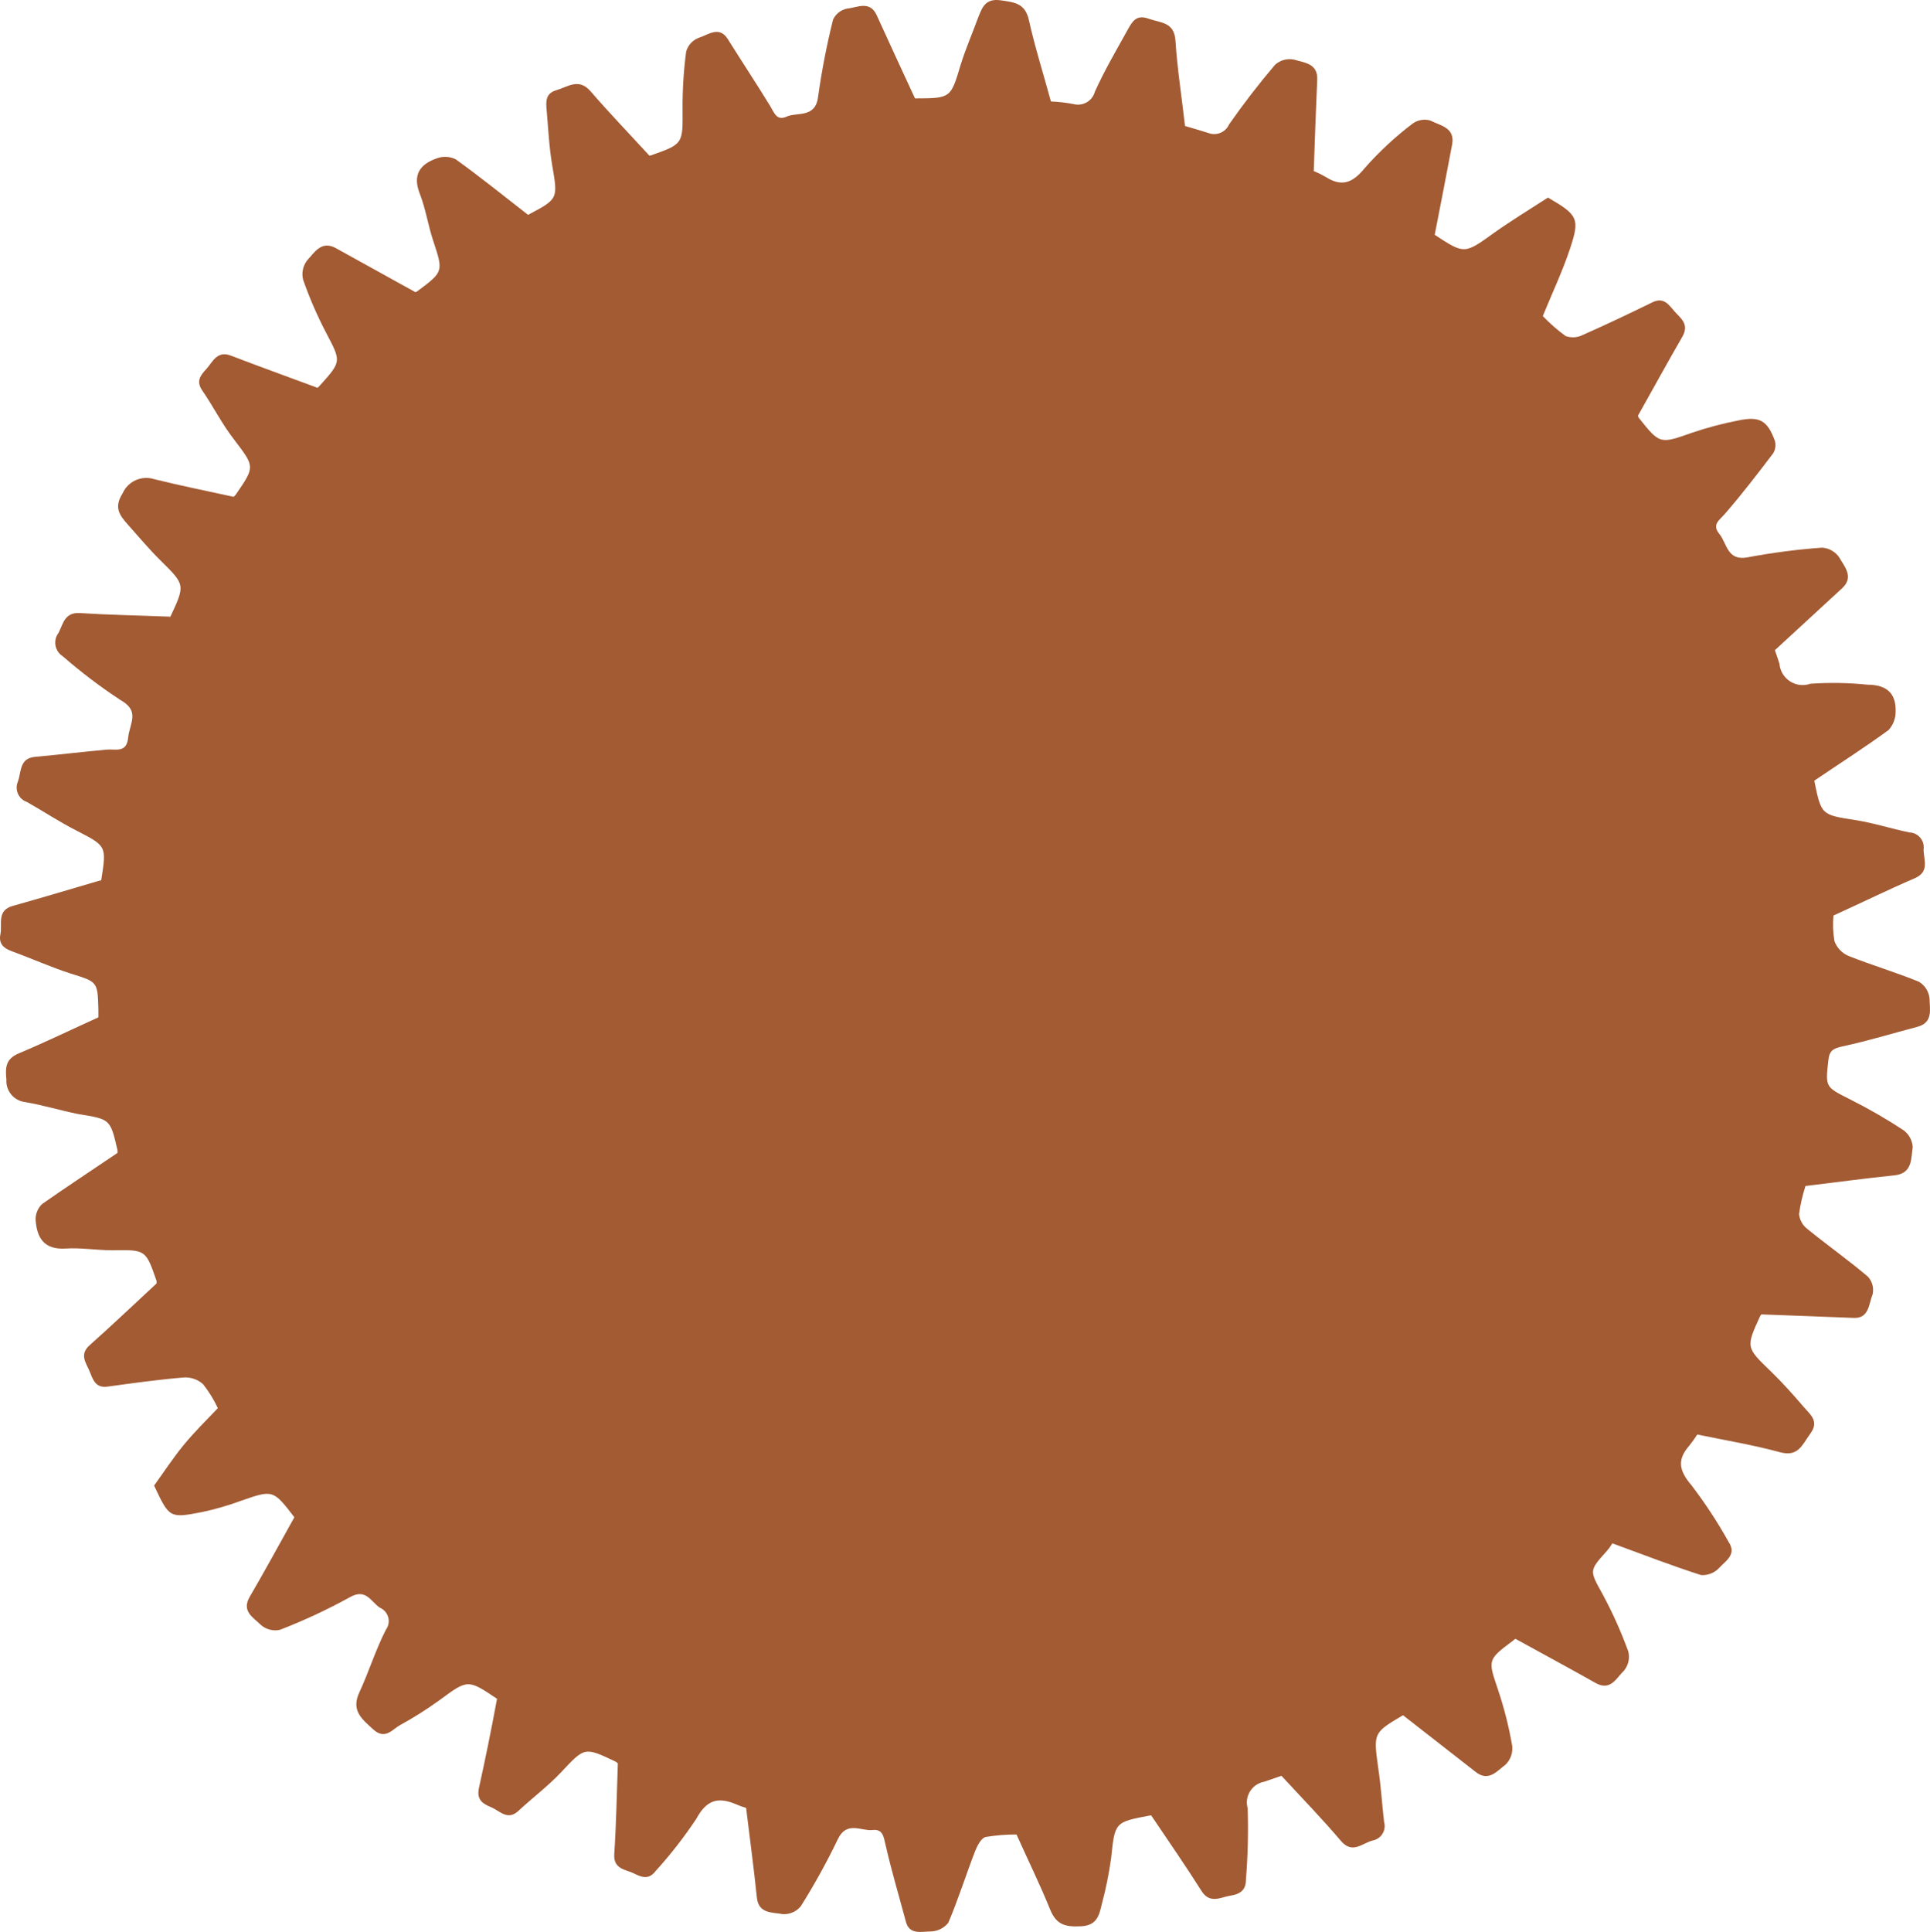 <svg version="1.1" id="图层_1" x="0px" y="0px" width="155.892px" height="156.011px" viewBox="0 0 155.892 156.011" enable-background="new 0 0 155.892 156.011" xml:space="preserve" xmlns="http://www.w3.org/2000/svg" xmlns:xlink="http://www.w3.org/1999/xlink" xmlns:xml="http://www.w3.org/XML/1998/namespace">
  <title>138</title>
  <path fill="#A35B33" d="M103.506,143.404l-1.4,0.48c-0.923,0.17-1.535,1.056-1.365,1.979c0.009,0.051,0.021,0.101,0.035,0.151
	c0.063,1.934,0.016,3.871-0.14,5.8c0,0.88-0.55,1.16-1.27,1.27s-1.63,0.7-2.31-0.37c-1.26-2-2.61-3.94-4.07-6.11h-0.07
	c-2.9,0.54-2.86,0.54-3.17,3.47c-0.174,1.244-0.424,2.477-0.75,3.69c-0.21,0.89-0.38,1.72-1.66,1.79s-2-0.12-2.5-1.32
	c-0.81-2-1.73-3.87-2.73-6.09c-0.834-0.005-1.667,0.062-2.49,0.2c-0.35,0.08-0.67,0.68-0.84,1.11c-0.75,1.93-1.37,3.92-2.18,5.82
	c-0.351,0.437-0.879,0.694-1.44,0.7c-0.74,0-1.73,0.31-2-0.85c-0.55-2.05-1.16-4.09-1.63-6.16c-0.16-0.69-0.23-1.28-1.07-1.18
	s-2.07-0.76-2.77,0.72c-0.897,1.865-1.899,3.678-3,5.43c-0.358,0.438-0.905,0.677-1.47,0.64c-0.79-0.16-1.94,0-2.08-1.33
	c-0.24-2.35-0.56-4.69-0.87-7.25c-0.268-0.071-0.528-0.165-0.78-0.28c-1.44-0.61-2.39-0.42-3.24,1.16
	c-0.989,1.488-2.088,2.898-3.29,4.22c-0.58,0.76-1.17,0.48-1.78,0.18s-1.64-0.32-1.56-1.54c0.16-2.4,0.2-4.81,0.29-7.33
	c-0.06-0.065-0.131-0.119-0.21-0.16c-2.51-1.19-2.47-1.15-4.38,0.88c-1.06,1.12-2.31,2.06-3.44,3.11c-0.88,0.82-1.5,0-2.2-0.29
	s-1.17-0.6-1-1.51c0.52-2.35,1-4.71,1.47-7.25c0.09,0.13,0.05,0,0,0c-2.38-1.6-2.36-1.57-4.67,0.13c-1.014,0.732-2.073,1.4-3.17,2
	c-0.63,0.35-1.2,1.21-2.15,0.35s-1.81-1.54-1.13-3c0.77-1.66,1.31-3.43,2.14-5.05c0.388-0.524,0.278-1.263-0.246-1.651
	c-0.076-0.056-0.158-0.103-0.244-0.139c-0.72-0.48-1.11-1.59-2.42-0.84c-1.819,1.002-3.703,1.88-5.64,2.63
	c-0.546,0.122-1.118-0.023-1.54-0.39c-0.57-0.58-1.6-1.08-0.91-2.27c1.21-2.07,2.36-4.19,3.61-6.43c0.06,0.15,0,0.05,0,0
	c-1.73-2.25-1.73-2.23-4.39-1.3c-0.998,0.365-2.02,0.659-3.06,0.88c-2.64,0.51-2.65,0.48-3.88-2.14c0.77-1.06,1.51-2.2,2.37-3.25
	s1.75-1.92,2.78-3c-0.322-0.686-0.721-1.334-1.19-1.93c-0.42-0.381-0.974-0.579-1.54-0.55c-2.07,0.17-4.13,0.46-6.18,0.74
	c-1,0.14-1.19-0.61-1.46-1.26s-0.83-1.32,0-2.07c1.8-1.6,3.54-3.26,5.42-5v-0.2c-0.88-2.55-0.88-2.52-3.58-2.48
	c-1.25,0-2.52-0.22-3.77-0.14c-1.74,0.11-2.32-0.87-2.42-2.31c-0.017-0.486,0.176-0.956,0.53-1.29c2-1.4,4-2.71,6.08-4.12
	c0.013-0.076,0.013-0.154,0-0.23c-0.58-2.53-0.59-2.49-3.17-2.91c-1.52-0.31-2.91-0.74-4.31-0.97
	c-0.896-0.117-1.548-0.908-1.49-1.81c-0.09-0.96-0.08-1.67,1-2.12c2.12-0.89,4.2-1.9,6.43-2.91v-0.65
	c-0.06-2.26-0.08-2.21-2.25-2.89c-1.61-0.52-3.16-1.22-4.75-1.8c-0.68-0.25-1.07-0.62-0.91-1.39s-0.32-1.91,1-2.27
	c2.32-0.65,4.62-1.34,7.14-2.08c-0.11,0.19,0,0.11,0,0c0.44-2.78,0.42-2.75-2-4c-1.38-0.7-2.67-1.56-4-2.31
	c-0.643-0.221-0.985-0.92-0.764-1.563c0,0,0,0,0,0c0.01-0.029,0.021-0.058,0.034-0.087c0.29-0.81,0.11-1.9,1.43-2
	c1.92-0.17,3.83-0.41,5.75-0.58c0.73-0.06,1.59,0.29,1.72-0.94s1-2.16-0.64-3.08c-1.624-1.068-3.174-2.244-4.64-3.52
	C4.459,52.61,4.278,51.807,4.662,51.2c0.001-0.002,0.003-0.004,0.004-0.006c0.021-0.033,0.043-0.064,0.067-0.095
	c0.38-0.76,0.5-1.67,1.73-1.59c2.35,0.15,4.71,0.19,7.3,0.29c-0.15,0.16-0.06,0.11,0,0c1.21-2.59,1.19-2.57-0.8-4.54
	c-0.93-0.92-1.77-1.92-2.64-2.9c-0.65-0.73-1.15-1.37-0.43-2.5c0.432-0.995,1.549-1.497,2.58-1.16c2.06,0.51,4.14,0.93,6.39,1.42
	c-0.05,0.05,0.11-0.07,0.21-0.22c1.54-2.24,1.49-2.21-0.14-4.37c-1-1.27-1.7-2.7-2.6-4c-0.53-0.77-0.11-1.25,0.35-1.75
	s0.84-1.49,1.94-1.07c2.25,0.86,4.51,1.68,7,2.6c-0.1,0.07,0.07,0,0.19-0.15c1.8-2,1.75-1.95,0.51-4.32
	c-0.715-1.37-1.33-2.791-1.84-4.25c-0.136-0.546-0.014-1.125,0.33-1.57c0.57-0.6,1.12-1.61,2.28-1l6.47,3.58
	c-0.12,0.06,0,0,0.13-0.07c2.15-1.6,2.12-1.59,1.29-4.11c-0.41-1.24-0.6-2.55-1.07-3.76c-0.61-1.54,0-2.39,1.36-2.87
	c0.498-0.189,1.051-0.163,1.53,0.07c1.95,1.4,3.82,2.91,5.85,4.49l0,0c2.46-1.3,2.41-1.29,1.95-4c-0.25-1.47-0.32-3-0.45-4.47
	c-0.06-0.68-0.1-1.34,0.8-1.6s1.78-1,2.73,0.07c1.51,1.75,3.11,3.41,4.77,5.22h0.06c2.69-0.94,2.64-0.94,2.62-3.77
	c-0.01-1.548,0.087-3.095,0.29-4.63c0.14-0.507,0.511-0.918,1-1.11c0.74-0.22,1.64-1,2.34,0.06c1.173,1.875,2.333,3.625,3.443,5.435
	c0.34,0.56,0.52,1.23,1.34,0.86c0.82-0.37,2.31,0.14,2.53-1.57c0.292-2.103,0.696-4.19,1.21-6.25c0.21-0.468,0.636-0.804,1.14-0.9
	c0.82-0.08,1.84-0.69,2.4,0.56c1,2.19,2,4.37,3.08,6.69h0.05c2.88,0,2.84-0.05,3.65-2.75c0.4-1.27,0.94-2.52,1.4-3.77
	c0.32-0.8,0.57-1.57,1.81-1.4s2,0.28,2.3,1.64c0.47,2.11,1.13,4.19,1.77,6.53c0.611,0.025,1.219,0.096,1.82,0.21
	c0.754,0.202,1.528-0.246,1.73-1c0.77-1.71,1.73-3.34,2.65-5c0.35-0.62,0.67-1.26,1.67-0.9s2.09,0.25,2.19,1.79
	c0.14,2.21,0.49,4.41,0.77,6.88c0.46,0.14,1.19,0.34,1.9,0.57c0.651,0.245,1.38-0.063,1.66-0.7c1.16-1.66,2.4-3.27,3.71-4.81
	c0.417-0.378,0.989-0.534,1.54-0.42c0.78,0.25,1.93,0.28,1.87,1.62c-0.11,2.4-0.19,4.81-0.28,7.38
	c0.324,0.131,0.638,0.285,0.94,0.46c1.3,0.83,2.17,0.53,3.16-0.68c1.167-1.326,2.463-2.532,3.87-3.6
	c0.415-0.311,0.953-0.407,1.45-0.26c0.77,0.41,2,0.54,1.76,1.92c-0.44,2.36-0.91,4.72-1.42,7.36c-0.12-0.23-0.1-0.11,0-0.06
	c2.43,1.6,2.41,1.57,4.83-0.17c1.41-1,2.91-1.91,4.33-2.83c2.42,1.41,2.59,1.69,1.78,4.13c-0.59,1.78-1.4,3.49-2.2,5.44
	c0.565,0.589,1.181,1.128,1.84,1.61c0.451,0.165,0.951,0.136,1.38-0.08c1.9-0.84,3.77-1.73,5.63-2.64c0.92-0.45,1.32,0.19,1.79,0.73
	s1.2,1,0.66,2c-1.2,2.08-2.36,4.19-3.62,6.44c0-0.1,0,0,0.07,0.15c1.72,2.16,1.71,2.12,4.31,1.21c1.236-0.42,2.499-0.754,3.78-1
	c1.66-0.34,2.31,0,2.91,1.66c0.094,0.338,0.043,0.7-0.14,1c-1.25,1.65-2.52,3.3-3.88,4.87c-0.45,0.53-1.1,0.87-0.47,1.64
	s0.63,2.22,2.3,1.89c1.984-0.373,3.987-0.633,6-0.78c0.568,0.036,1.086,0.336,1.4,0.81c0.41,0.73,1.2,1.56,0.22,2.47l-5.43,5
	c0.07,0.22,0.24,0.67,0.37,1.12c0.1,1.033,1.019,1.79,2.053,1.689c0.153-0.015,0.303-0.048,0.447-0.099
	c1.543-0.106,3.092-0.079,4.63,0.08c1.46,0,2.29,0.65,2.25,2.13c0.015,0.565-0.189,1.113-0.57,1.53c-1.9,1.39-3.89,2.66-6,4.09l0,0
	c0.57,2.8,0.58,2.75,3.31,3.18c1.48,0.23,2.91,0.7,4.38,1c0.662,0.026,1.178,0.585,1.151,1.247
	c-0.002,0.041-0.005,0.082-0.011,0.123c0,0.86,0.52,1.8-0.74,2.34c-2.12,0.91-4.19,1.93-6.54,3c-0.065,0.691-0.038,1.387,0.08,2.07
	c0.198,0.535,0.606,0.965,1.13,1.19c1.88,0.75,3.83,1.32,5.7,2.09c0.484,0.292,0.8,0.797,0.85,1.36c0,0.82,0.33,1.94-1,2.28
	c-2,0.53-4,1.14-6,1.57c-0.73,0.16-1.08,0.3-1.17,1.1c-0.25,2.22-0.26,2.17,1.76,3.19c1.469,0.738,2.895,1.559,4.27,2.46
	c0.46,0.319,0.747,0.831,0.78,1.39c-0.14,0.91,0,2.13-1.48,2.28c-2.34,0.24-4.68,0.56-7.18,0.86c-0.241,0.74-0.415,1.499-0.52,2.27
	c0.049,0.475,0.291,0.909,0.67,1.2c1.61,1.31,3.31,2.51,4.89,3.85c0.358,0.387,0.5,0.927,0.38,1.44c-0.32,0.75-0.26,2-1.61,1.89
	c-2.4-0.1-4.8-0.18-7.38-0.28c0.09-0.11,0,0-0.08,0.11c-1.18,2.57-1.16,2.55,0.87,4.51c0.94,0.91,1.81,1.89,2.66,2.88
	c0.5,0.58,1.24,1.12,0.53,2.1s-1,1.94-2.51,1.52c-2.13-0.58-4.33-0.94-6.64-1.42c-0.194,0.304-0.404,0.598-0.63,0.88
	c-1,1.14-0.88,2,0.17,3.23c1.109,1.453,2.111,2.983,3,4.58c0.67,1-0.27,1.53-0.76,2.07c-0.377,0.412-0.922,0.63-1.48,0.59
	c-2.29-0.73-4.54-1.6-7.16-2.56c-0.13,0.22-0.281,0.428-0.45,0.62c-1.46,1.62-1.39,1.57-0.33,3.5c0.802,1.487,1.494,3.031,2.07,4.62
	c0.134,0.545,0,1.12-0.36,1.55c-0.59,0.55-1.05,1.66-2.26,1c-2.09-1.18-4.21-2.32-6.48-3.57c0.09-0.05-0.08,0-0.23,0.15
	c-2.09,1.56-2,1.55-1.18,4c0.49,1.466,0.868,2.967,1.13,4.49c0.062,0.56-0.137,1.117-0.54,1.51c-0.66,0.49-1.36,1.42-2.41,0.59
	l-5.87-4.58l0,0c-2.42,1.43-2.39,1.43-2,4.28c0.22,1.43,0.3,2.89,0.47,4.33c0.186,0.63-0.174,1.292-0.804,1.478
	c-0.045,0.013-0.09,0.024-0.136,0.032c-0.86,0.23-1.63,1.13-2.57,0C106.896,146.994,105.296,145.334,103.506,143.404z" class="color c1"/>
</svg>